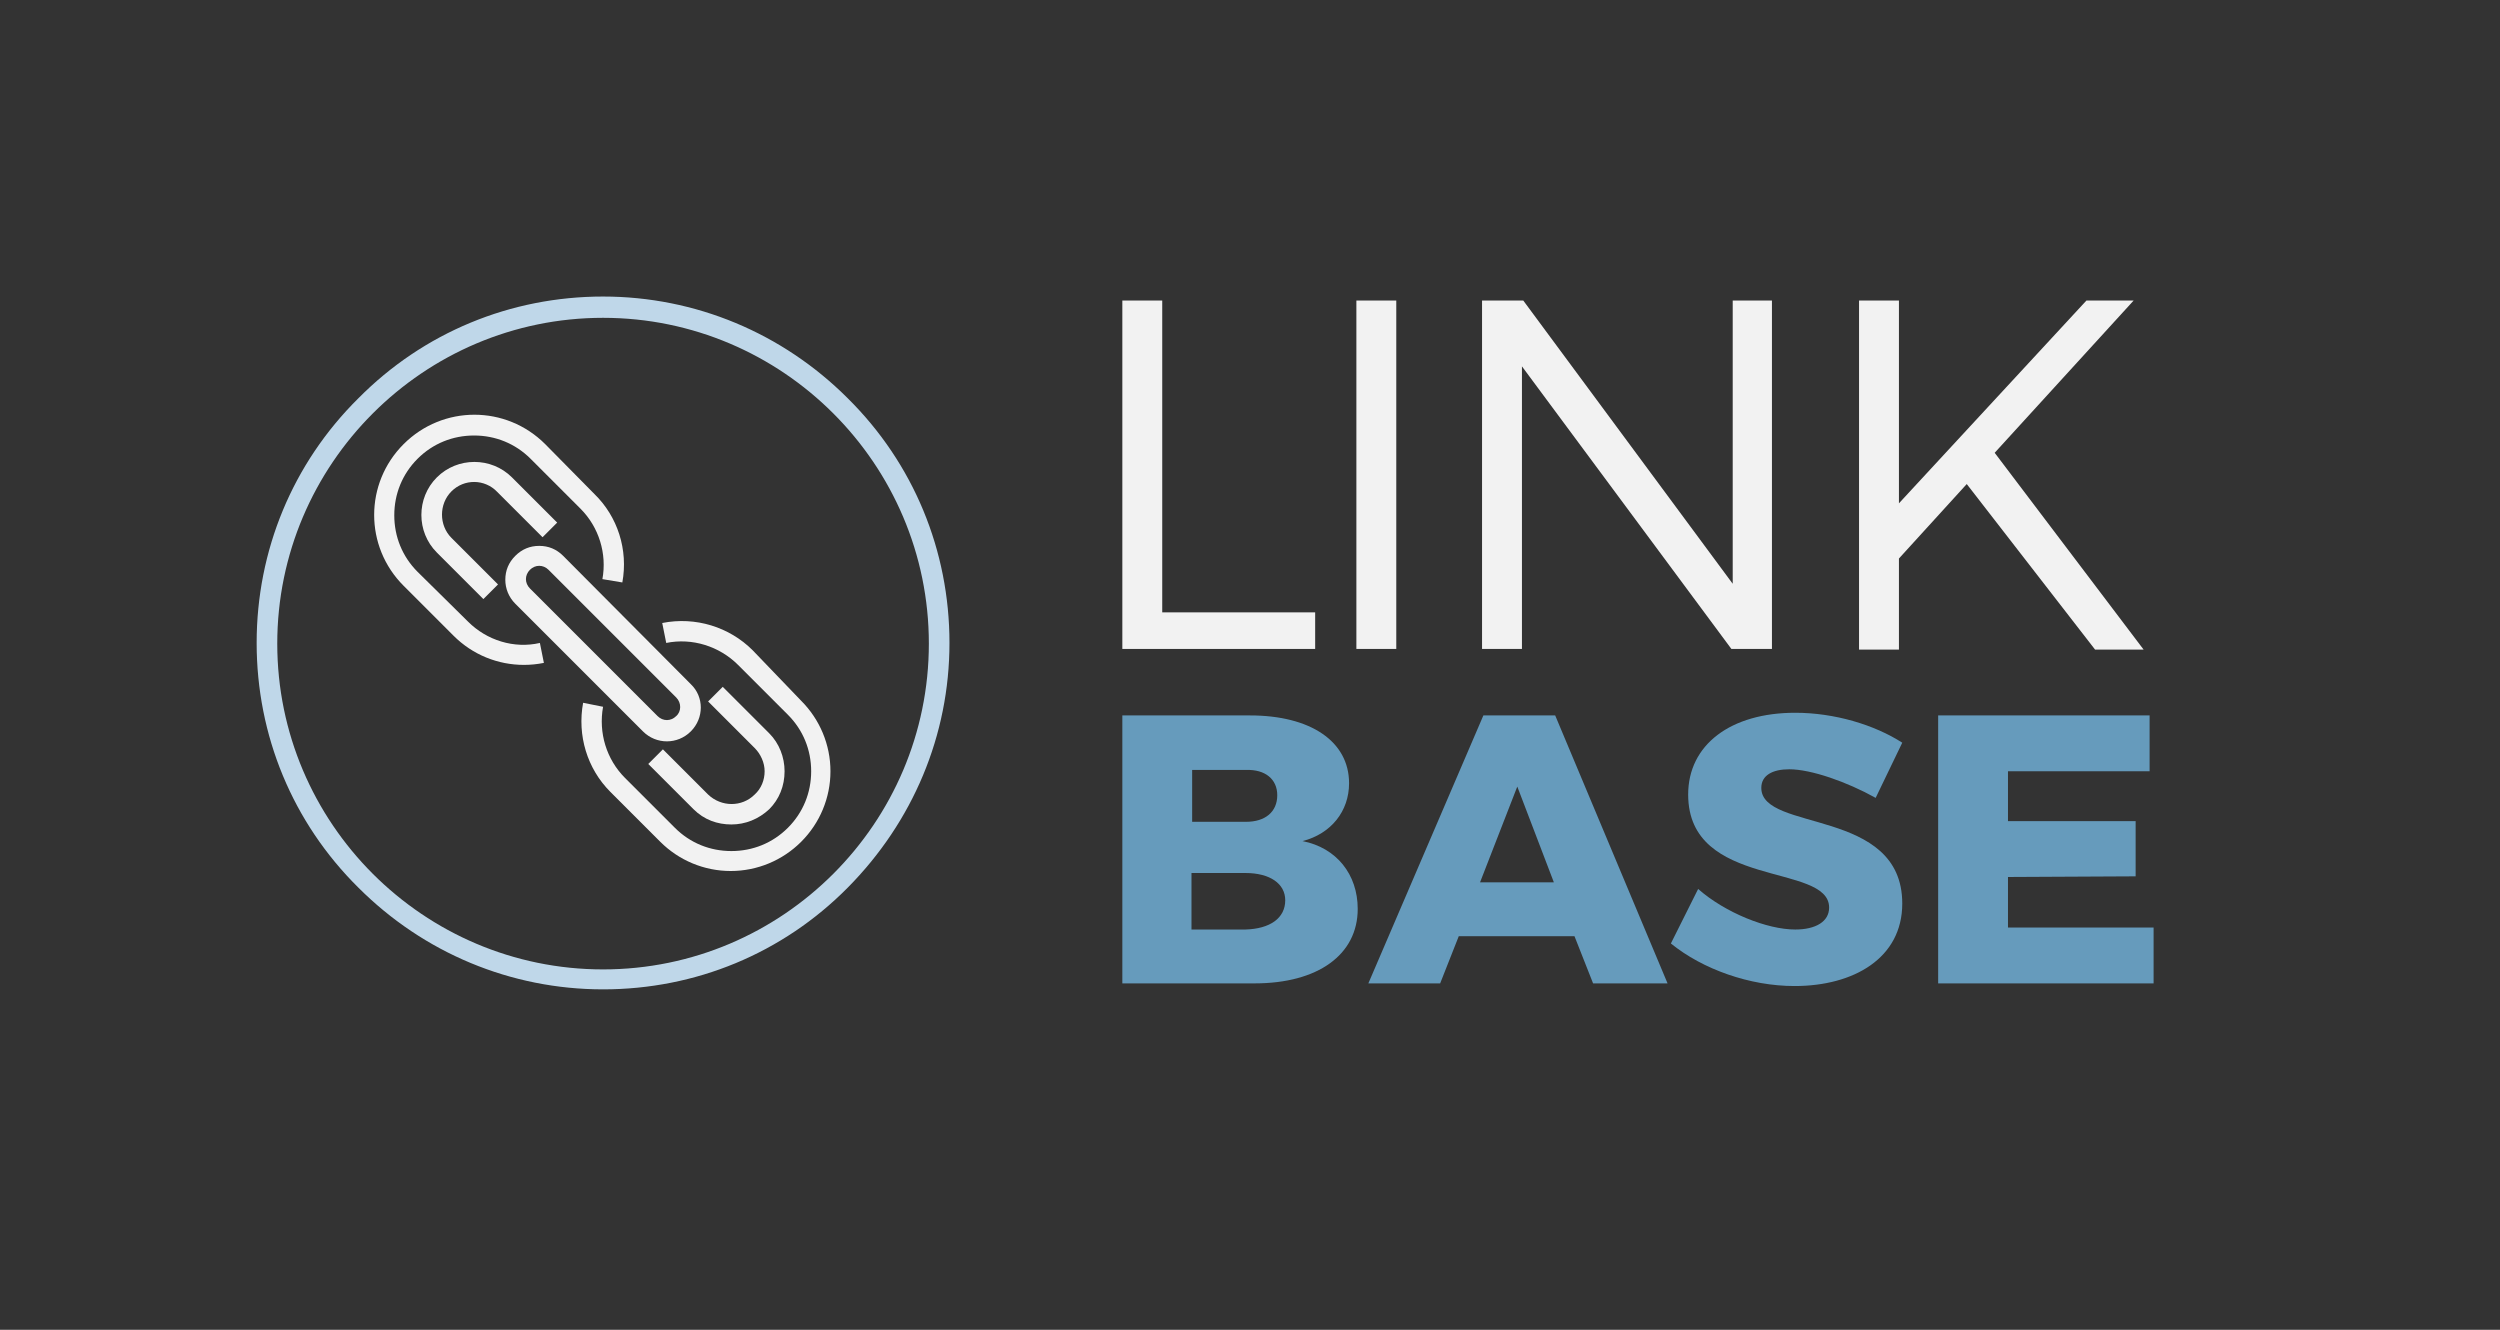<?xml version="1.0" encoding="utf-8"?>
<!-- Generator: Adobe Illustrator 22.1.0, SVG Export Plug-In . SVG Version: 6.00 Build 0)  -->
<svg version="1.1" id="Layer_1" xmlns="http://www.w3.org/2000/svg" xmlns:xlink="http://www.w3.org/1999/xlink" x="0px" y="0px"
	 viewBox="0 0 376 200" style="enable-background:new 0 0 376 200;" xml:space="preserve">
<rect x="0" y="0" width="376" height="200" fill="#333333" stroke="none"/>
<style type="text/css">
	.st0{fill:#BFD7E9;}
	.st1{fill:#F2F2F2;}
	.st2{fill:#669BBC;}
	.st3{fill:none;}
</style>
<path class="st0" d="M127.5,59.9c-9.8-9.8-22.9-15.3-36.8-15.3s-27,5.4-36.8,15.3C44,69.7,38.6,82.8,38.6,96.7s5.4,27,15.3,36.8
	c9.8,9.8,22.9,15.3,36.8,15.3s27-5.4,36.8-15.3s15.3-22.9,15.3-36.8S137.4,69.7,127.5,59.9z M90.7,145.8c-27,0-49-22-49-49
	s22-49,49-49s49,22,49,49S117.7,145.8,90.7,145.8z"/>
<path class="st1" d="M84.7,83.6c-1-1-2.2-1.5-3.6-1.5s-2.6,0.5-3.6,1.5c-1,1-1.5,2.2-1.5,3.6c0,1.3,0.5,2.6,1.5,3.6l19.2,19.2h0
	c1,1,2.3,1.5,3.6,1.5s2.6-0.5,3.6-1.5c2-2,2-5.2,0-7.1L84.7,83.6z M101.7,107.7c-0.8,0.8-2,0.8-2.8,0h0L79.7,88.5
	c-0.4-0.4-0.6-0.9-0.6-1.4c0-0.5,0.2-1,0.6-1.4c0.8-0.8,2-0.8,2.8,0l19.2,19.2C102.5,105.7,102.5,107,101.7,107.7z"/>
<path class="st1" d="M70.4,93.5L62.8,86c-2.3-2.3-3.5-5.3-3.5-8.5c0-3.2,1.2-6.2,3.5-8.5c2.3-2.3,5.3-3.5,8.5-3.5
	c3.2,0,6.2,1.2,8.5,3.5l7.5,7.5c2.8,2.8,4,6.8,3.3,10.6l3,0.5c0.9-4.9-0.7-9.9-4.2-13.3L82,66.8c-5.9-5.9-15.4-5.9-21.3,0
	c-5.9,5.9-5.9,15.4,0,21.3l7.5,7.5c2.9,2.9,6.7,4.4,10.6,4.4c1,0,2-0.1,3-0.3l-0.6-3C77.3,97.6,73.2,96.3,70.4,93.5z"/>
<path class="st1" d="M74.8,74l6.8,6.8l2.2-2.2L77,71.8c-3.1-3.1-8.2-3.1-11.3,0c-3.1,3.1-3.1,8.2,0,11.3l7,7l2.2-2.2l-7-7
	c-1.9-1.9-1.9-5.1,0-7C69.8,72,72.9,72,74.8,74z"/>
<path class="st1" d="M113.2,97.8c-3.5-3.5-8.6-5.1-13.6-4.1l0.6,3c3.9-0.8,8,0.5,10.8,3.3l7.5,7.5c2.3,2.3,3.5,5.3,3.5,8.5
	c0,3.2-1.2,6.2-3.5,8.5c-2.3,2.3-5.3,3.5-8.5,3.5c-3.2,0-6.2-1.2-8.5-3.5l-7.5-7.5c-2.8-2.8-4-6.8-3.3-10.7l-3-0.6
	c-0.9,4.9,0.6,9.9,4.1,13.4l7.5,7.5c2.8,2.8,6.6,4.4,10.6,4.4c4,0,7.8-1.6,10.6-4.4c2.8-2.8,4.4-6.6,4.4-10.6c0-4-1.6-7.8-4.4-10.6
	L113.2,97.8z"/>
<path class="st1" d="M106.5,119.5l-6.8-6.8l-2.2,2.2l6.8,6.8c1.6,1.6,3.6,2.3,5.7,2.3c2.1,0,4.1-0.8,5.7-2.3
	c1.5-1.5,2.3-3.5,2.3-5.7c0-2.1-0.8-4.2-2.3-5.7l-7-7l-2.2,2.2l7,7c0.9,0.9,1.5,2.2,1.5,3.5c0,1.3-0.5,2.6-1.5,3.5
	C111.6,121.4,108.5,121.4,106.5,119.5z"/>
<g>
	<path class="st2" d="M202.9,117.8c0,4.2-2.7,7.6-7,8.7c5.1,1,8.3,5,8.3,10.2c0,6.9-6,11.2-15.5,11.2h-19.9v-40.3h19.2
		C197.1,107.6,202.9,111.5,202.9,117.8z M192.1,119.6c0-2.4-1.8-3.9-4.7-3.8h-8.1v7.8h8.1C190.3,123.6,192.1,122.1,192.1,119.6z
		 M193.3,135.4c0-2.5-2.3-4.1-6-4.1h-8.1v8.5h8.1C191,139.7,193.3,138.1,193.3,135.4z"/>
	<path class="st2" d="M236.8,140.8h-17.4l-2.8,7.1h-10.8l17.3-40.3h10.8l16.9,40.3h-11.2L236.8,140.8z M233.7,132.7l-5.5-14.4
		l-5.6,14.4H233.7z"/>
	<path class="st2" d="M269.1,115.7c-2.5,0-4.2,0.9-4.2,2.8c0,6.7,21.2,2.9,21.2,17.4c0,8.2-7.3,12.4-16.2,12.4
		c-6.7,0-13.8-2.5-18.6-6.4l4.1-8.2c4.1,3.6,10.4,6.1,14.6,6.1c3.1,0,5.1-1.2,5.1-3.3c0-6.8-21.2-2.7-21.2-17
		c0-7.5,6.4-12.3,16.1-12.3c5.9,0,11.9,1.8,16.1,4.5l-4,8.3C277.8,117.6,272.4,115.7,269.1,115.7z"/>
	<path class="st2" d="M323.3,107.6v8.4H302v7.5h19.2v8.3l-19.2,0.1v7.6h21.9v8.4h-32.4v-40.3H323.3z"/>
</g>
<polygon class="st3" points="340.2,131.7 348.5,131.7 348.5,131.7 340.2,131.7 "/>
<g>
	<path class="st1" d="M174.8,45.2v46.9h23v5.5h-29V45.2H174.8z"/>
	<path class="st1" d="M210,45.2v52.4h-6V45.2H210z"/>
	<path class="st1" d="M229.1,45.2l31.5,42.6V45.2h5.9v52.4h-6.1l-31.5-42.5v42.5h-6V45.2H229.1z"/>
	<path class="st1" d="M315.1,97.7l-19.3-24.9L285.6,84v13.7h-6V45.2h6v30.5l28.2-30.5h7.1L300,68.1l22.4,29.6H315.1z"/>
</g>
</svg>
